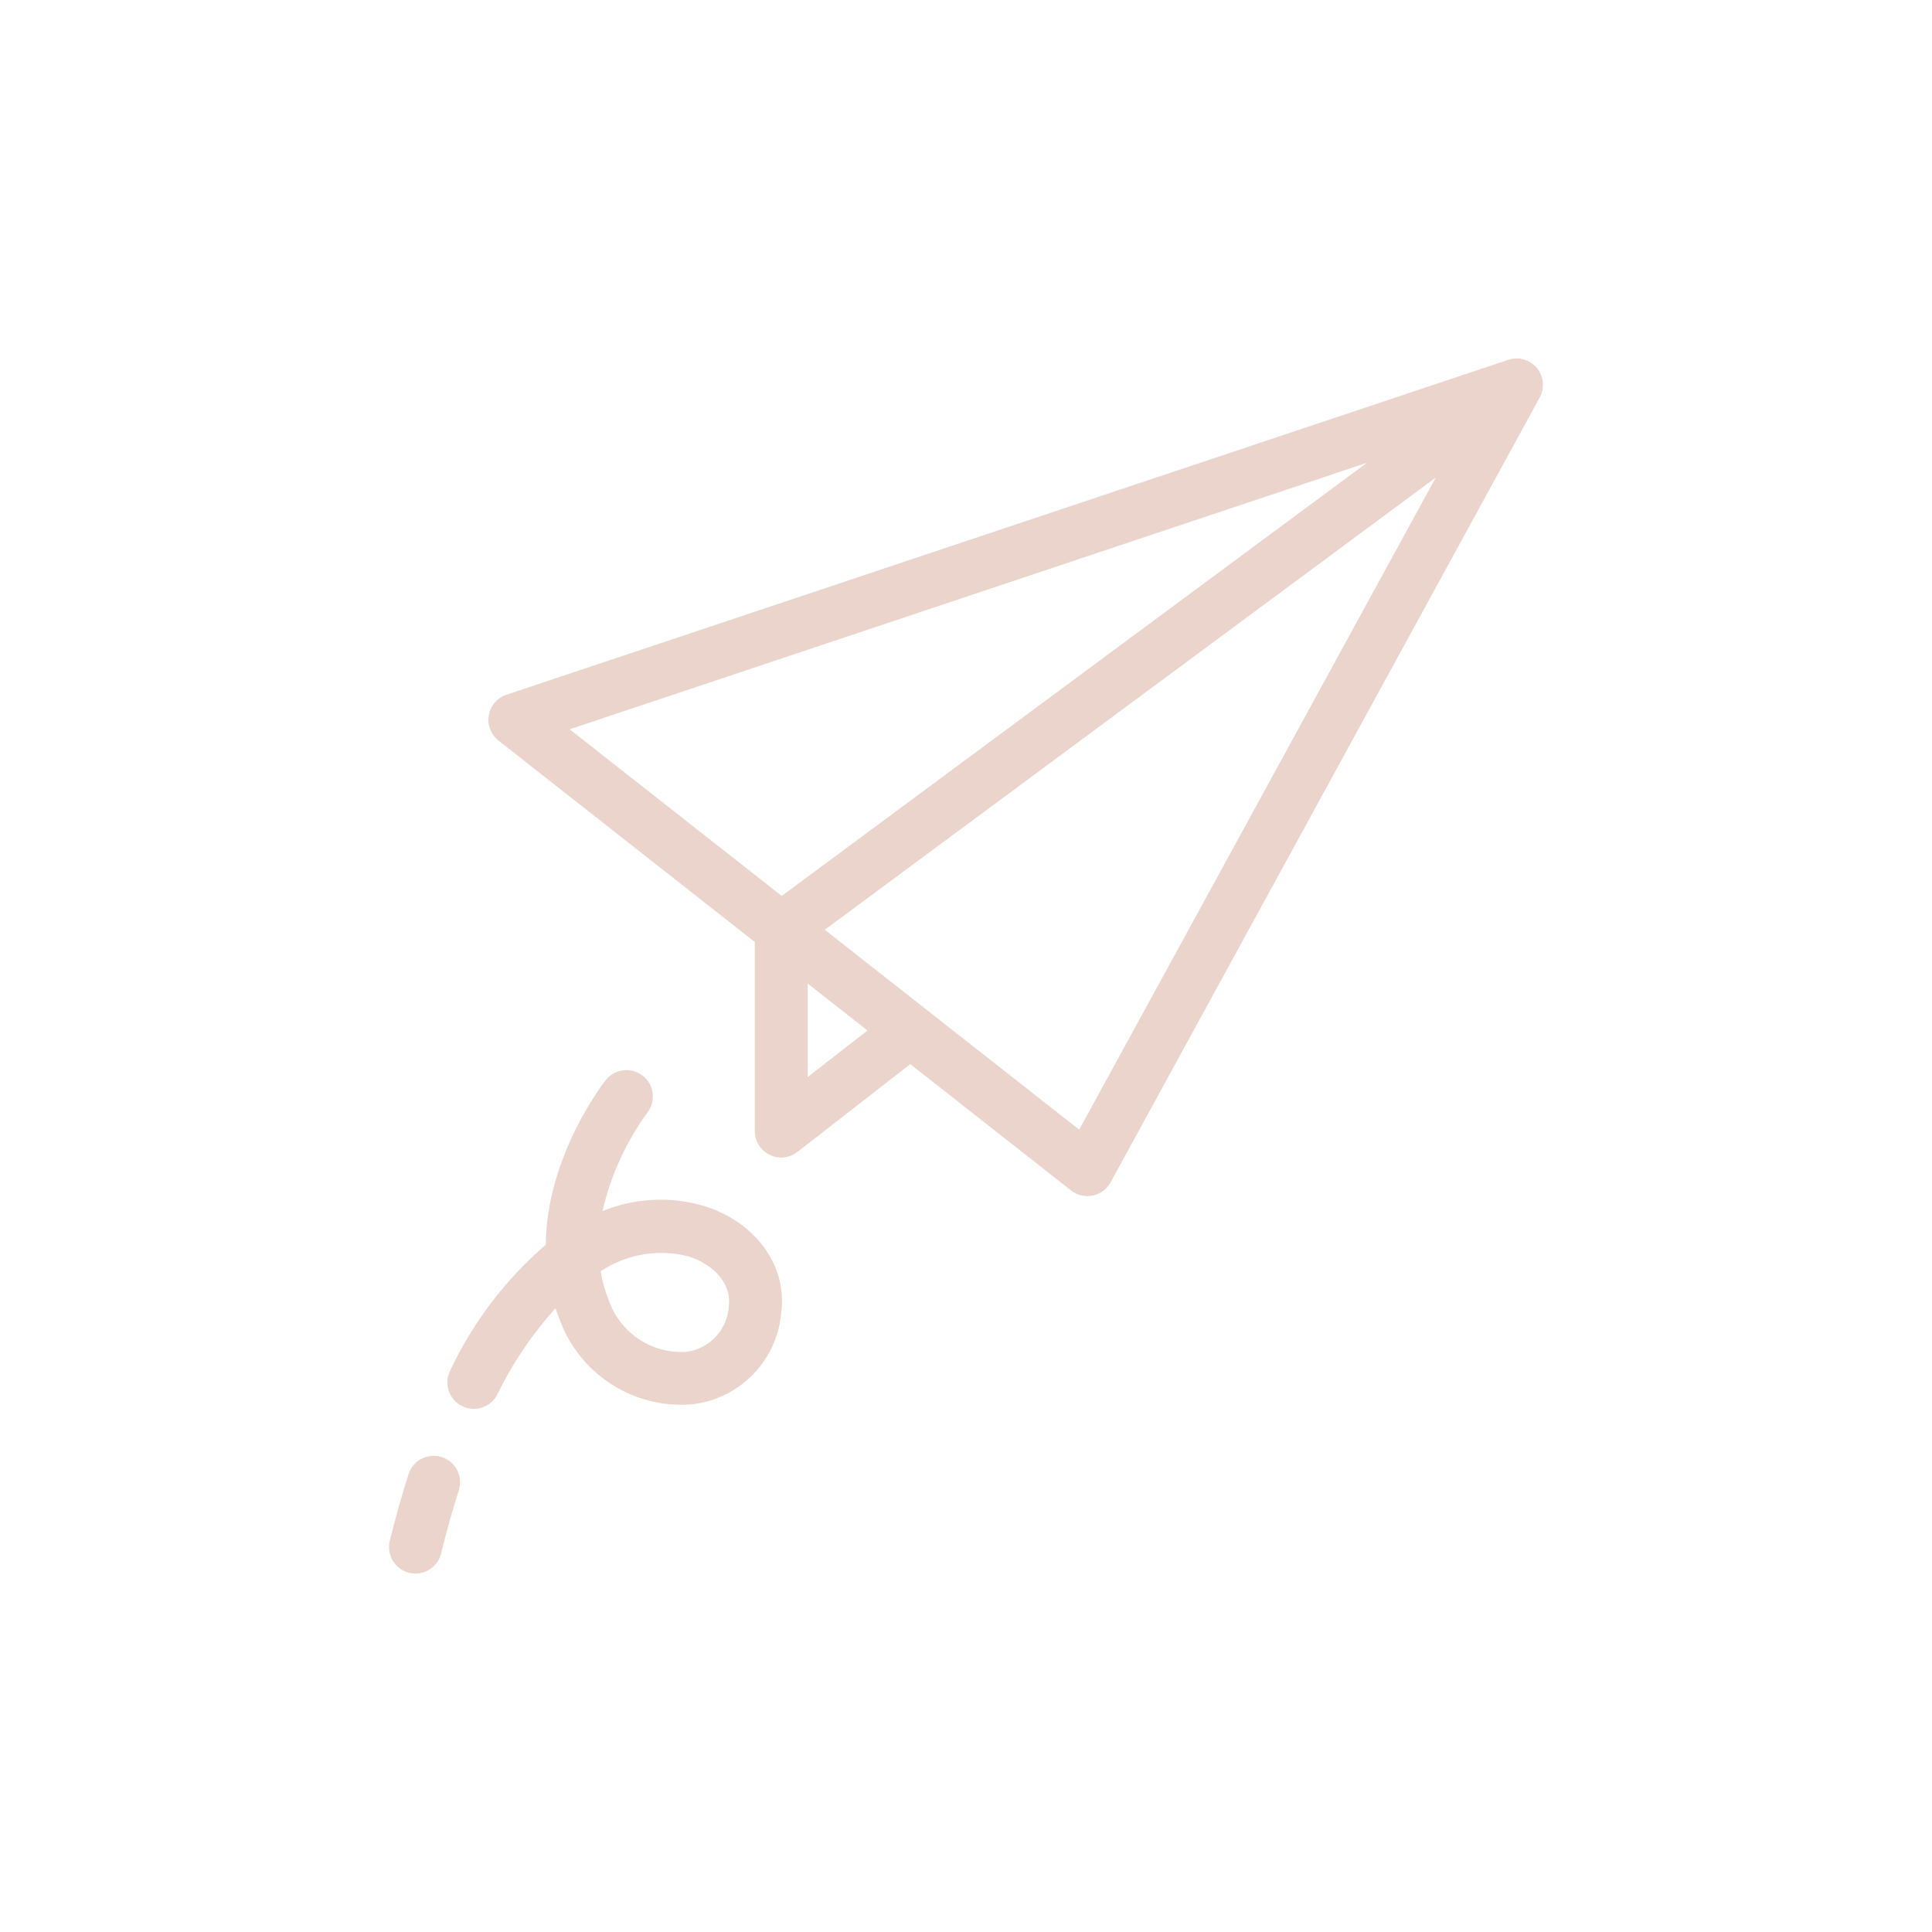 <?xml version="1.0" encoding="utf-8"?>
<!-- Generator: Adobe Illustrator 16.0.0, SVG Export Plug-In . SVG Version: 6.00 Build 0)  -->
<!DOCTYPE svg PUBLIC "-//W3C//DTD SVG 1.1//EN" "http://www.w3.org/Graphics/SVG/1.1/DTD/svg11.dtd">
<svg version="1.1" id="Layer_1" xmlns="http://www.w3.org/2000/svg" xmlns:xlink="http://www.w3.org/1999/xlink" x="0px" y="0px"
	 width="512px" height="512px" viewBox="0 0 512 512" enable-background="new 0 0 512 512" xml:space="preserve">
<g>
	<path fill="#EBD4CC" d="M407.271,97.508c-1.851-2.212-4.865-3.064-7.601-2.148l-265.46,88.756
		c-3.667,1.224-5.647,5.189-4.423,8.856c0.434,1.298,1.238,2.441,2.315,3.287l67.928,53.376v50.116
		c-0.003,3.863,3.127,6.998,6.991,7.001c1.561,0.001,3.078-0.521,4.309-1.48l29.9-23.271l42.612,33.484
		c3.043,2.389,7.445,1.857,9.834-1.185c0.238-0.303,0.449-0.624,0.636-0.961l113.73-208
		C409.416,102.818,409.11,99.714,407.271,97.508L407.271,97.508z M362.26,122.636l-155.1,114.796l-56.192-44.156L362.26,122.636z
		 M214.032,285.436v-24.799l15.856,12.459L214.032,285.436z M286,299.376L218.572,246.4L380.5,126.548L286,299.376z"/>
	<path fill="#EBD4CC" d="M117.06,386.14c-3.683-1.175-7.621,0.855-8.8,4.536c-1.784,5.576-3.456,11.518-4.96,17.656
		c-0.921,3.756,1.376,7.547,5.132,8.468c3.755,0.922,7.547-1.376,8.468-5.132l0,0c1.432-5.828,3.012-11.456,4.696-16.728
		c1.179-3.681-0.848-7.618-4.527-8.799C117.066,386.142,117.063,386.141,117.06,386.14L117.06,386.14z"/>
	<path fill="#EBD4CC" d="M186.516,319.576c-8.848-2.601-18.317-2.109-26.848,1.392c2.164-9.439,6.224-18.343,11.932-26.168
		c2.325-3.089,1.707-7.478-1.381-9.802c-2.994-2.256-7.232-1.752-9.615,1.143c-0.8,1.017-15.756,20.291-15.972,43.735
		c-10.687,9.206-19.313,20.561-25.316,33.324c-1.743,3.451-0.358,7.663,3.094,9.406c3.452,1.741,7.663,0.356,9.406-3.096
		c4.023-8.293,9.209-15.971,15.4-22.8c0.312,0.938,0.655,1.869,1.028,2.8c5.25,14.671,19.723,23.965,35.248,22.638
		c12.638-1.471,22.489-11.646,23.548-24.324C208.672,335.428,200.232,323.804,186.516,319.576z M193.16,346
		c-0.29,6.329-5.12,11.519-11.412,12.26c-9.208,0.542-17.626-5.185-20.504-13.946c-0.957-2.39-1.652-4.874-2.072-7.412
		c6.831-4.548,15.268-5.988,23.22-3.966C189.456,335.132,193.884,340.504,193.16,346L193.16,346z"/>
</g>
</svg>
